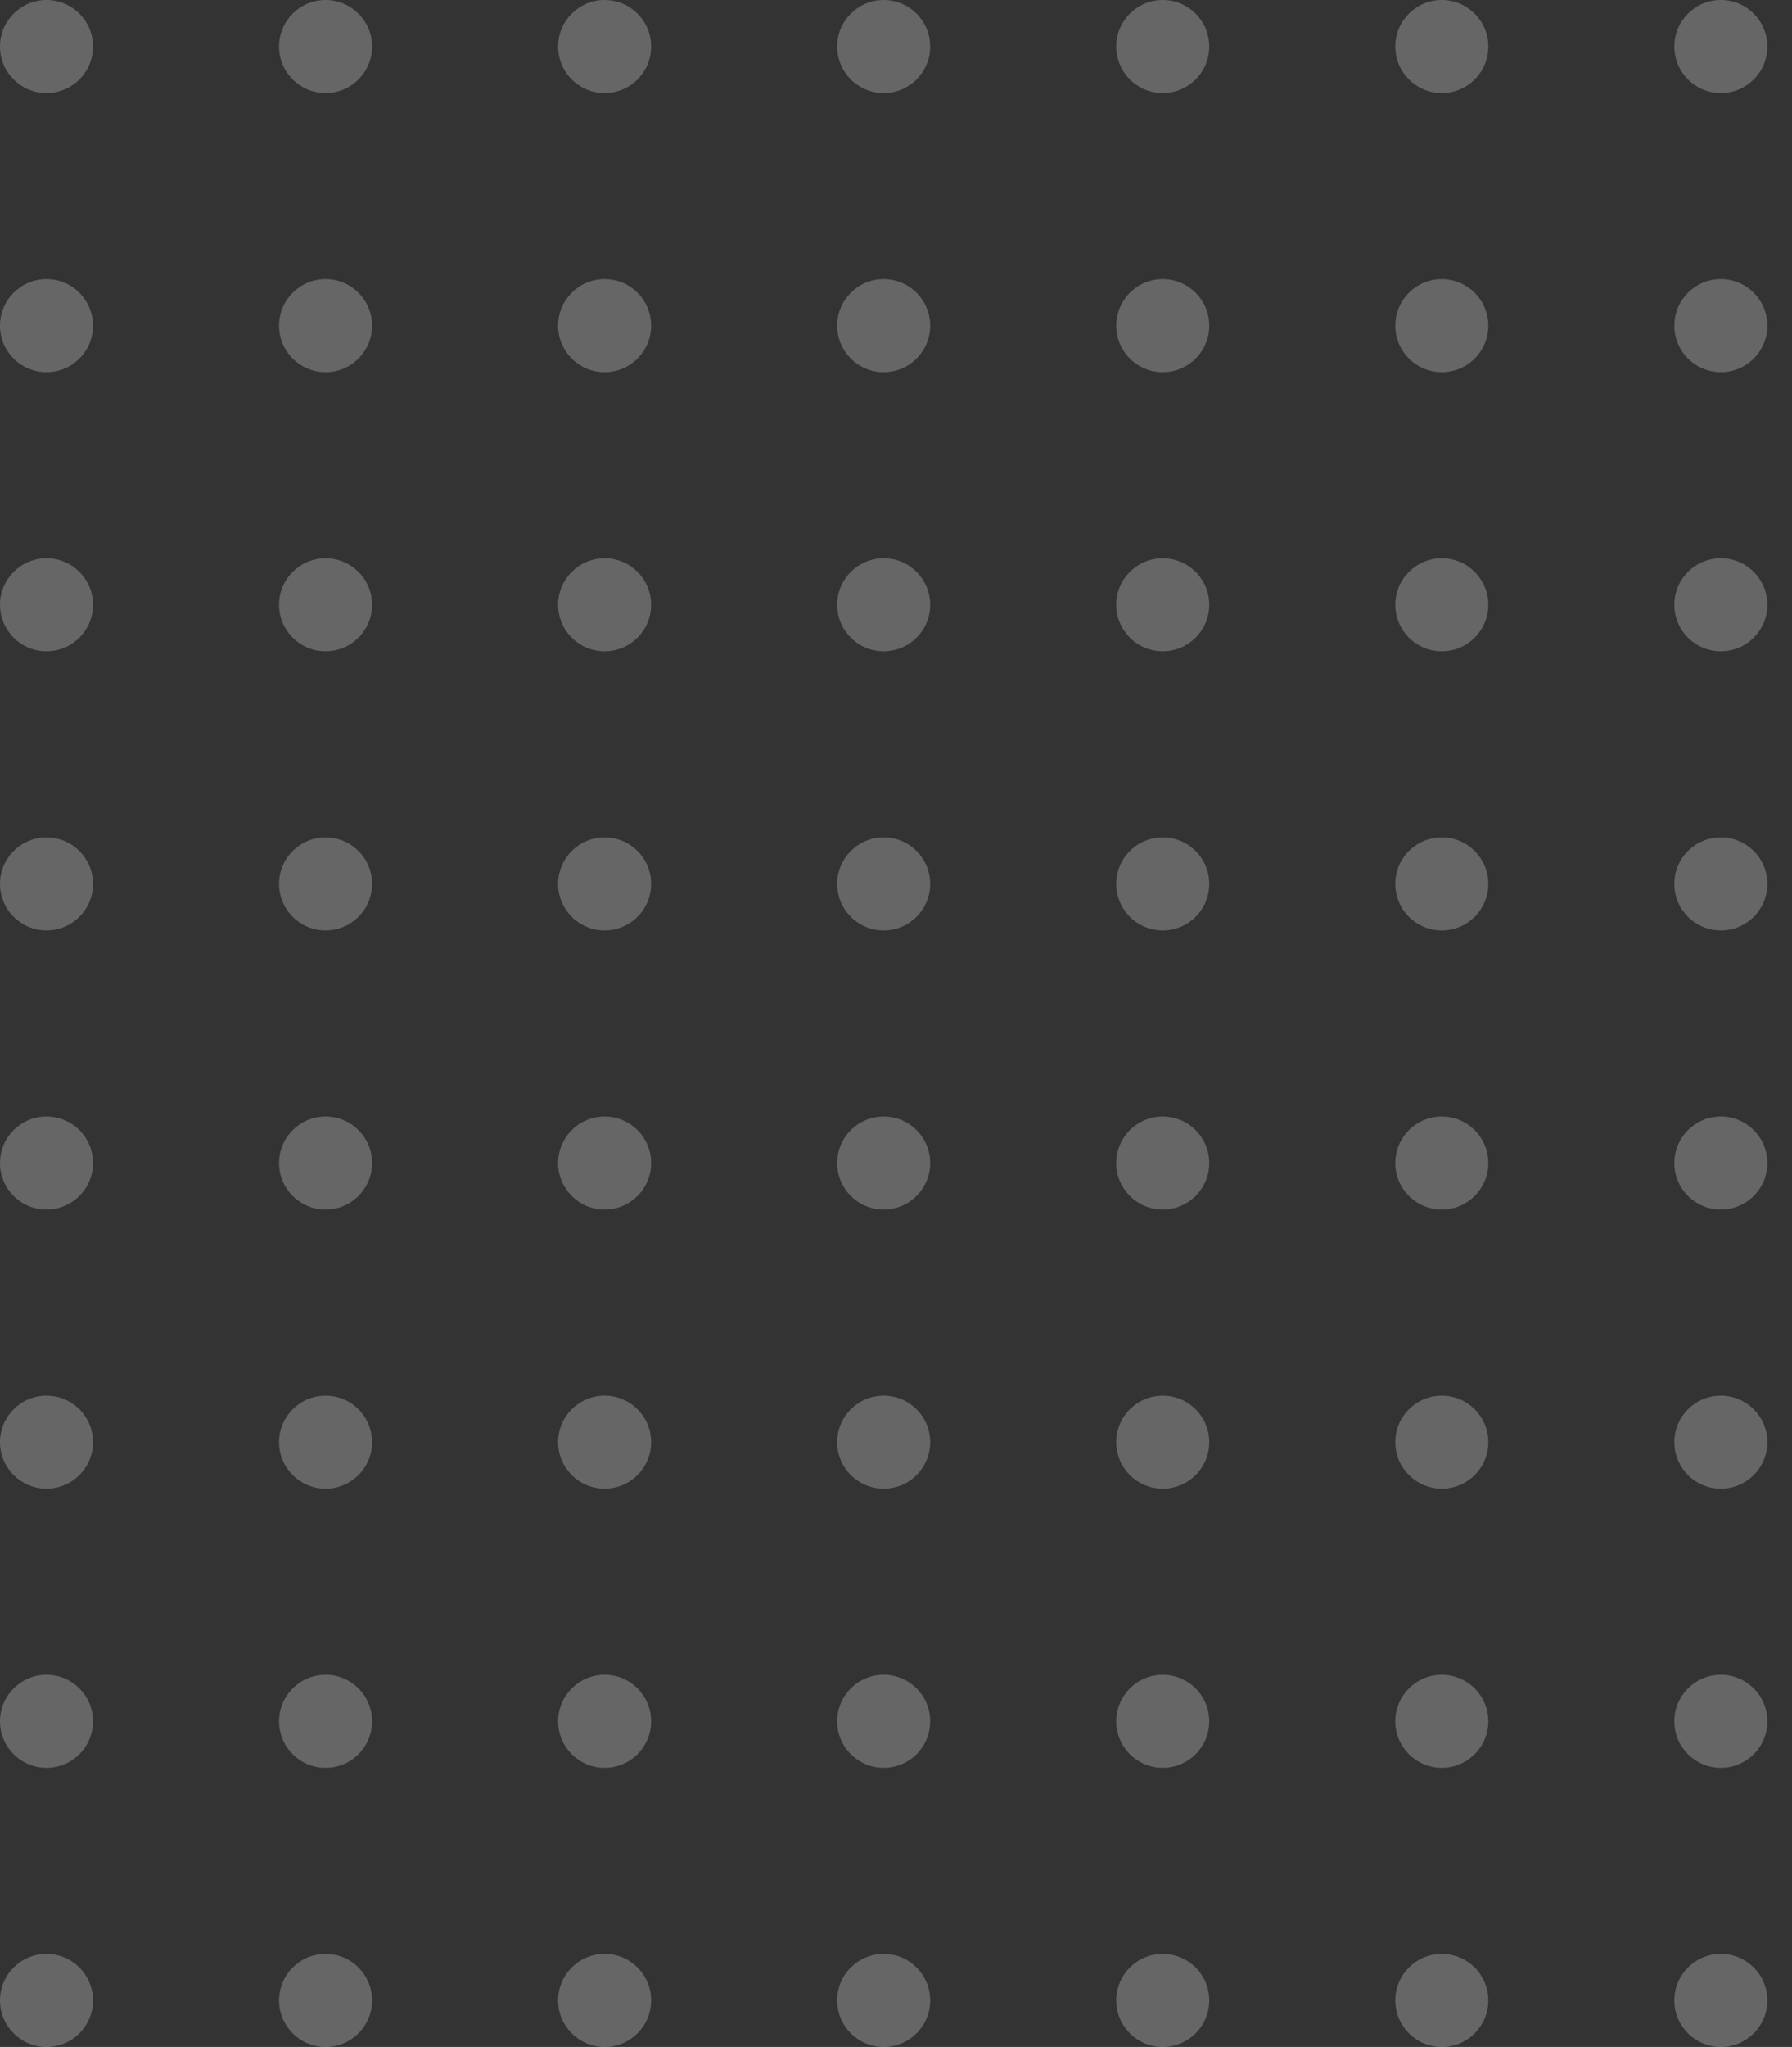 <svg width="162" height="185" viewBox="0 0 162 185" fill="none" xmlns="http://www.w3.org/2000/svg">
<rect x="0" y="0" width="162" height="185" fill="#333333" stroke="none"/>
<circle cx="105.114" cy="180.795" r="4.205" fill="white" fill-opacity="0.25"/>
<circle cx="105.114" cy="79.886" r="4.205" fill="white" fill-opacity="0.25"/>
<circle cx="4.205" cy="180.795" r="4.205" fill="white" fill-opacity="0.25"/>
<circle cx="4.205" cy="79.886" r="4.205" fill="white" fill-opacity="0.25"/>
<circle cx="105.114" cy="130.341" r="4.205" fill="white" fill-opacity="0.25"/>
<circle cx="105.114" cy="29.432" r="4.205" fill="white" fill-opacity="0.25"/>
<circle cx="4.205" cy="130.341" r="4.205" fill="white" fill-opacity="0.25"/>
<circle cx="4.205" cy="29.432" r="4.205" fill="white" fill-opacity="0.25"/>
<circle cx="105.114" cy="105.114" r="4.205" fill="white" fill-opacity="0.25"/>
<circle cx="105.114" cy="4.205" r="4.205" fill="white" fill-opacity="0.25"/>
<circle cx="4.205" cy="105.114" r="4.205" fill="white" fill-opacity="0.25"/>
<circle cx="4.205" cy="4.205" r="4.205" fill="white" fill-opacity="0.25"/>
<circle cx="105.114" cy="155.568" r="4.205" fill="white" fill-opacity="0.25"/>
<circle cx="105.114" cy="54.659" r="4.205" fill="white" fill-opacity="0.25"/>
<circle cx="4.205" cy="155.568" r="4.205" fill="white" fill-opacity="0.25"/>
<circle cx="4.205" cy="54.659" r="4.205" fill="white" fill-opacity="0.25"/>
<circle cx="130.341" cy="180.795" r="4.205" fill="white" fill-opacity="0.25"/>
<circle cx="130.341" cy="79.886" r="4.205" fill="white" fill-opacity="0.25"/>
<circle cx="29.432" cy="180.795" r="4.205" fill="white" fill-opacity="0.25"/>
<circle cx="29.432" cy="79.886" r="4.205" fill="white" fill-opacity="0.25"/>
<circle cx="130.341" cy="130.341" r="4.205" fill="white" fill-opacity="0.25"/>
<circle cx="130.341" cy="29.432" r="4.205" fill="white" fill-opacity="0.25"/>
<circle cx="29.432" cy="130.341" r="4.205" fill="white" fill-opacity="0.25"/>
<circle cx="29.432" cy="29.432" r="4.205" fill="white" fill-opacity="0.25"/>
<circle cx="130.341" cy="105.114" r="4.205" fill="white" fill-opacity="0.25"/>
<circle cx="130.341" cy="4.205" r="4.205" fill="white" fill-opacity="0.25"/>
<circle cx="29.432" cy="105.114" r="4.205" fill="white" fill-opacity="0.25"/>
<circle cx="29.432" cy="4.205" r="4.205" fill="white" fill-opacity="0.25"/>
<circle cx="130.341" cy="155.568" r="4.205" fill="white" fill-opacity="0.25"/>
<circle cx="130.341" cy="54.659" r="4.205" fill="white" fill-opacity="0.25"/>
<circle cx="29.432" cy="155.568" r="4.205" fill="white" fill-opacity="0.25"/>
<circle cx="29.432" cy="54.659" r="4.205" fill="white" fill-opacity="0.25"/>
<circle cx="155.568" cy="180.795" r="4.205" fill="white" fill-opacity="0.25"/>
<circle cx="155.568" cy="79.886" r="4.205" fill="white" fill-opacity="0.25"/>
<circle cx="54.659" cy="180.795" r="4.205" fill="white" fill-opacity="0.25"/>
<circle cx="54.659" cy="79.886" r="4.205" fill="white" fill-opacity="0.25"/>
<circle cx="155.568" cy="130.341" r="4.205" fill="white" fill-opacity="0.25"/>
<circle cx="155.568" cy="29.432" r="4.205" fill="white" fill-opacity="0.25"/>
<circle cx="54.659" cy="130.341" r="4.205" fill="white" fill-opacity="0.25"/>
<circle cx="54.659" cy="29.432" r="4.205" fill="white" fill-opacity="0.25"/>
<circle cx="155.568" cy="105.114" r="4.205" fill="white" fill-opacity="0.25"/>
<circle cx="155.568" cy="4.205" r="4.205" fill="white" fill-opacity="0.25"/>
<circle cx="54.659" cy="105.114" r="4.205" fill="white" fill-opacity="0.25"/>
<circle cx="54.659" cy="4.205" r="4.205" fill="white" fill-opacity="0.25"/>
<circle cx="155.568" cy="155.568" r="4.205" fill="white" fill-opacity="0.25"/>
<circle cx="155.568" cy="54.659" r="4.205" fill="white" fill-opacity="0.25"/>
<circle cx="54.659" cy="155.568" r="4.205" fill="white" fill-opacity="0.25"/>
<circle cx="54.659" cy="54.659" r="4.205" fill="white" fill-opacity="0.25"/>
<circle cx="79.886" cy="180.795" r="4.205" fill="white" fill-opacity="0.25"/>
<circle cx="79.886" cy="79.886" r="4.205" fill="white" fill-opacity="0.25"/>
<circle cx="79.886" cy="130.341" r="4.205" fill="white" fill-opacity="0.25"/>
<circle cx="79.886" cy="29.432" r="4.205" fill="white" fill-opacity="0.25"/>
<circle cx="79.886" cy="105.114" r="4.205" fill="white" fill-opacity="0.25"/>
<circle cx="79.886" cy="4.205" r="4.205" fill="white" fill-opacity="0.25"/>
<circle cx="79.886" cy="155.568" r="4.205" fill="white" fill-opacity="0.25"/>
<circle cx="79.886" cy="54.659" r="4.205" fill="white" fill-opacity="0.25"/>
</svg>
